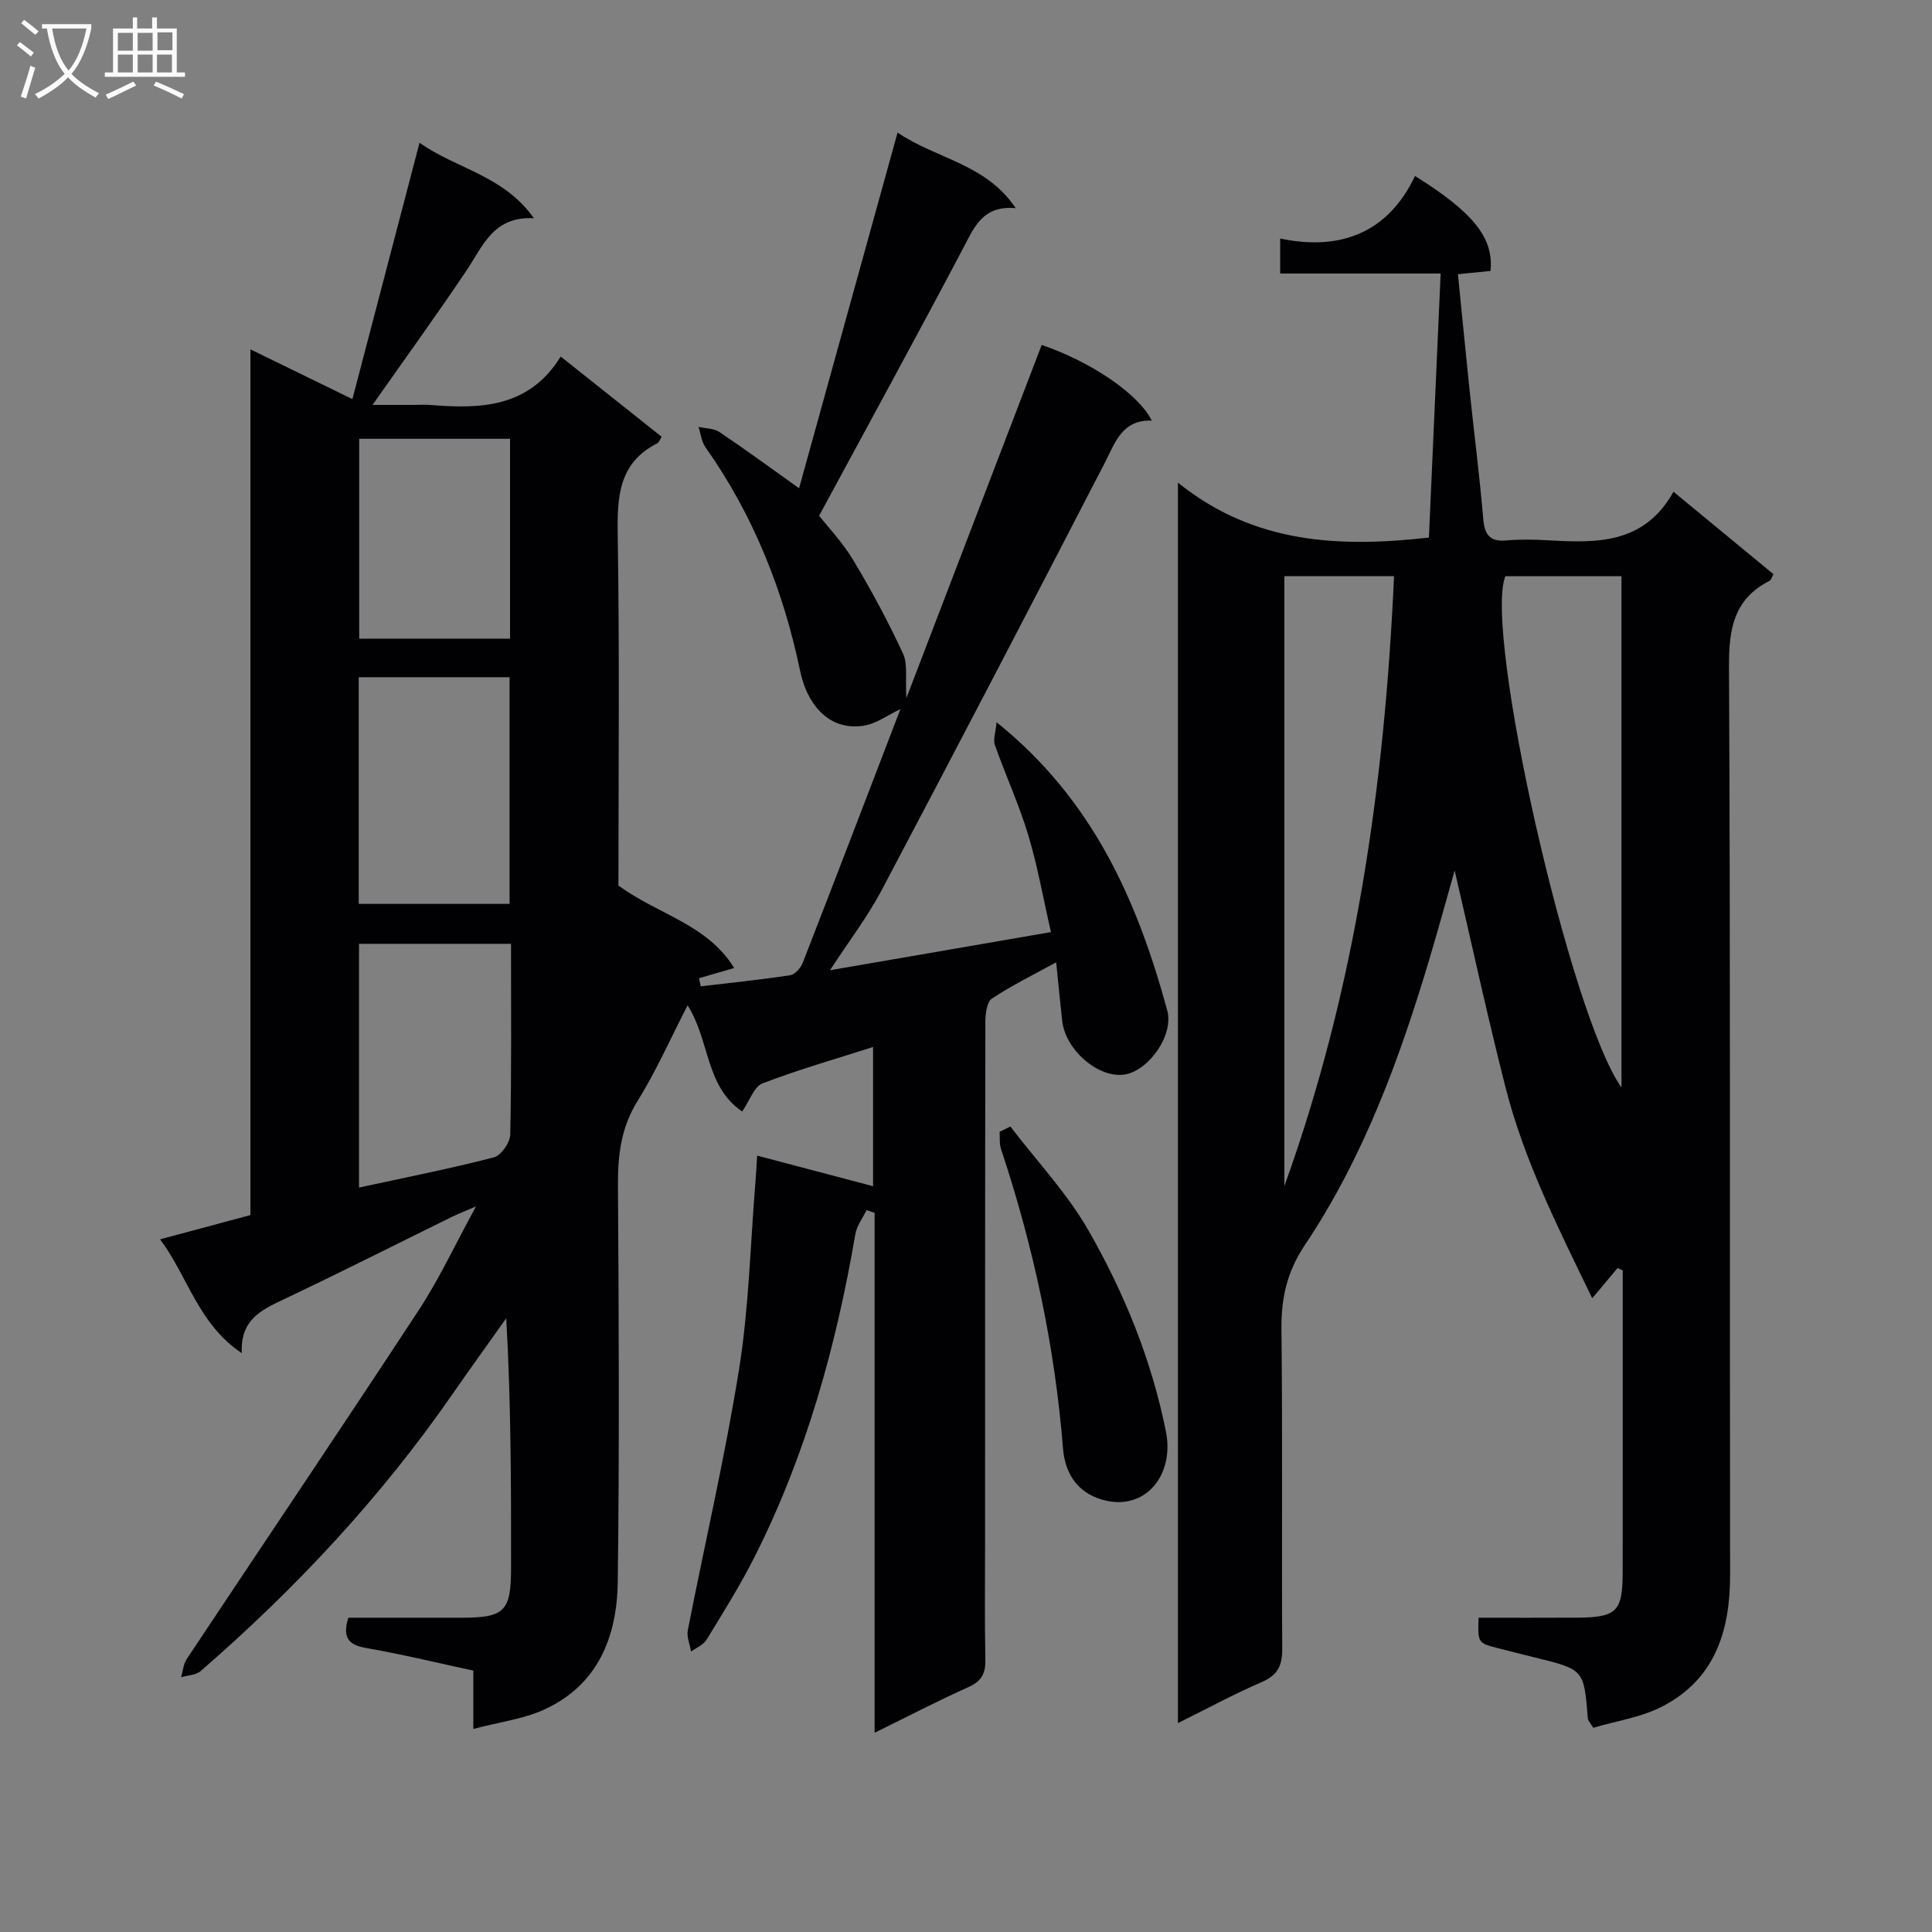 <svg enable-background="new 0 0 400 400" viewBox="0 0 400 400" xmlns="http://www.w3.org/2000/svg"><rect x="0" y="0" width="400" height="400" fill="#808080" stroke="none"/><g fill="#010104"><path d="m98 357.96c0-4.9 0-8.35 0-12.08-7.58-1.63-14.82-3.4-22.16-4.67-3.69-.64-5-2.15-3.72-6.28 7.75 0 15.71.02 23.66 0 8.69-.02 10.02-1.39 10.03-10.23.01-17.11 0-34.22-1-51.77-3.67 5.18-7.39 10.32-11.01 15.54-14.87 21.49-32.56 40.42-52.26 57.51-.98.85-2.68.87-4.04 1.28.37-1.26.46-2.72 1.15-3.76 16.01-24.1 32.2-48.08 48.06-72.27 4.25-6.48 7.54-13.59 11.84-21.45-2.29.99-3.58 1.48-4.82 2.08-11.77 5.78-23.46 11.7-35.31 17.31-4.55 2.15-8.69 4.25-8.36 10.99-9.08-6.11-11.13-15.84-16.92-23.57 6.74-1.81 12.62-3.38 18.71-5.02 0-59.57 0-118.87 0-179.24 7.24 3.54 13.84 6.75 21.11 10.3 4.65-17.74 9.17-35.02 13.9-53.08 7.53 5.39 17.35 6.69 23.68 15.63-8.44-.44-10.55 5.77-13.93 10.79-6.11 9.1-12.54 17.98-19.48 27.86h8.45c1.17 0 2.34-.08 3.5.01 10.41.85 20.43.6 27.01-10.02 7.38 5.87 14.12 11.23 20.9 16.61-.35.54-.51 1.14-.89 1.34-7.98 4.05-8.33 10.97-8.21 18.88.4 24.65.15 49.32.15 72.7 8.32 6.05 18.39 8 23.97 17.07-2.73.79-5.01 1.45-7.29 2.11.12.56.25 1.12.37 1.68 6.17-.73 12.36-1.37 18.5-2.3.99-.15 2.18-1.48 2.59-2.53 6.8-17.46 13.49-34.96 20.24-52.56-2.62 1.22-5.03 3.05-7.65 3.44-7.77 1.15-11.85-5.3-13.07-11.17-3.49-16.75-9.69-32.42-19.64-46.49-.82-1.16-.97-2.8-1.44-4.21 1.45.33 3.17.27 4.32 1.05 5.37 3.6 10.58 7.43 16.5 11.65 6.75-24.38 13.48-48.68 20.39-73.64 8.19 5.53 18.26 6.42 24.47 15.65-6.81-.63-8.58 3.9-10.92 8.35-9.6 18.21-19.5 36.27-29.79 55.33 1.71 2.19 4.82 5.45 7.09 9.23 3.76 6.24 7.21 12.7 10.28 19.31 1.01 2.17.45 5.07.7 9.2 9.67-25.23 18.84-49.17 28.01-73.1 10.14 3.43 20.05 10.12 22.79 15.66-6.17-.19-7.55 4.52-9.76 8.81-15.27 29.55-30.64 59.05-46.18 88.45-2.84 5.38-6.6 10.28-10.68 16.54 15.68-2.71 30.25-5.22 45.75-7.9-1.61-7.02-2.77-13.68-4.71-20.11-1.91-6.33-4.7-12.39-6.91-18.64-.39-1.1.16-2.54.36-4.7 20.02 16.09 29.16 37.04 35.33 59.64 1.42 5.2-3.86 12.48-8.76 13.29-5.38.89-12.3-4.99-12.98-11.08-.43-3.79-.78-7.59-1.25-12.14-4.74 2.6-9.2 4.78-13.3 7.5-1.06.71-1.36 3.14-1.36 4.78-.07 35.83-.06 71.67-.06 107.5 0 8.17-.11 16.34.06 24.5.06 2.83-.68 4.5-3.43 5.74-6.35 2.84-12.53 6.07-19.5 9.49 0-36.32 0-71.98 0-107.65-.56-.18-1.12-.36-1.67-.55-.8 1.65-2.03 3.23-2.32 4.97-3.97 23.19-10.2 45.66-20.83 66.75-2.98 5.92-6.53 11.57-9.99 17.24-.65 1.06-2.1 1.63-3.19 2.43-.25-1.47-.94-3.02-.68-4.39 3.53-18.08 7.74-36.04 10.64-54.22 2.03-12.75 2.31-25.78 3.37-38.68.12-1.48.2-2.97.35-5.39 8.17 2.16 16.04 4.23 24 6.33 0-9.44 0-18.89 0-28.82-7.85 2.51-15.49 4.69-22.88 7.53-1.75.67-2.66 3.56-4.22 5.82-7.63-5.15-6.66-14.66-11.3-21.98-3.52 6.84-6.5 13.6-10.37 19.83-3.44 5.54-4.09 11.25-4.05 17.52.18 27.33.31 54.67-.04 82-.14 11.36-4.08 21.4-15.3 26.49-4.22 1.92-9.1 2.53-14.6 3.98zm-23.73-217.75v46.93h31.23c0-15.88 0-31.3 0-46.93-10.43 0-20.55 0-31.23 0zm31.53 55.2c-10.82 0-21.17 0-31.47 0v50.46c9.53-2.07 18.79-3.89 27.92-6.25 1.49-.38 3.36-3.06 3.39-4.71.28-13.11.16-26.23.16-39.5zm-.2-63.18c0-13.94 0-27.53 0-41.38-10.58 0-20.92 0-31.23 0v41.38z"/><path d="m334.91 262.52c-1.58 1.89-3.16 3.78-5.25 6.28-7.12-14.68-14.1-28.54-17.95-43.64-3.8-14.93-7.06-29.99-10.54-44.93-1.64 5.75-3.3 11.85-5.1 17.91-6.23 20.93-13.7 41.38-25.91 59.63-3.77 5.63-4.92 11.09-4.85 17.58.25 21.99.03 43.99.16 65.98.02 3.44-.87 5.46-4.19 6.9-5.72 2.47-11.22 5.46-17.4 8.52 0-85.65 0-170.39 0-256.83 15.81 12.76 33.57 13.44 51.96 11.38.8-17.9 1.6-36.02 2.43-54.67-10.91 0-21.84 0-33.22 0 0-2.39 0-4.27 0-7.25 12.31 2.6 22.31-1.08 27.91-12.95 12.15 7.59 16.33 12.87 15.63 19.67-1.99.2-4.07.4-6.74.67.83 8.28 1.61 16.33 2.45 24.38.92 8.76 2.05 17.5 2.79 26.27.28 3.35 1.39 4.79 4.87 4.47 2.81-.26 5.67-.19 8.49-.03 10 .56 19.89.91 26.03-10.05 7.38 6.08 13.99 11.53 20.7 17.07-.36.63-.49 1.21-.82 1.38-7.39 3.76-8.43 9.91-8.39 17.71.32 62.65.12 125.3.23 187.94.02 11.62-3.04 21.59-13.83 27.29-4.5 2.38-9.86 3.13-14.51 4.52-.8-1.3-1.09-1.57-1.11-1.85-.8-10.21-.8-10.21-10.87-12.68-2.58-.63-5.15-1.29-7.73-1.95-4.19-1.08-4.19-1.08-4.03-6.31 6.72 0 13.48.03 20.24-.01 8.39-.04 9.59-1.21 9.6-9.49.02-20.8.01-41.6.01-62.4-.33-.16-.7-.34-1.06-.51zm-69-143.24v126.29c14.74-40.82 20.77-83.05 22.71-126.29-7.74 0-15.02 0-22.71 0zm45.76.02c-4.58 11.4 13.4 90.91 24.04 105.86 0-35.41 0-70.52 0-105.86-8.2 0-16.13 0-24.04 0z"/><path d="m209.19 233.23c5.47 7.17 11.79 13.85 16.22 21.61 7.4 12.96 13.04 26.79 15.99 41.59 1.87 9.4-4.89 17.15-14.14 13.75-4.86-1.79-6.82-5.92-7.17-10.22-1.7-21.26-6.13-41.9-12.85-62.1-.36-1.09-.2-2.35-.28-3.53.74-.38 1.49-.74 2.23-1.1z"/></g><path d="m6.4 11.7c-1-.8-1.9-1.6-2.9-2.3l.6-.7c.9.7 1.9 1.4 2.9 2.2zm-2.1 8.3c.7-2.1 1.4-4.2 2-6.4.2.1.6.3 1 .4-.7 2.3-1.3 4.4-1.9 6.4zm3-12.8c-1.1-.9-2.1-1.7-2.9-2.4l.6-.7c1 .8 2 1.5 3 2.4zm1.4-1.3v-.9h10.2v.9c-.9 4.2-2.3 7.3-4.1 9.4 1.3 1.4 3.2 2.7 5.7 4-.2.2-.4.5-.7.9-2.5-1.4-4.4-2.7-5.7-4.2-1.4 1.5-3.5 3-6.1 4.4 0 0 0 0-.1-.1-.3-.4-.5-.7-.7-.8 2.7-1.3 4.7-2.8 6.2-4.2-1.8-2.2-3-5.3-3.7-9.4zm9.2 0h-7.1c.6 3.8 1.7 6.7 3.4 8.7 1.7-2 2.9-4.8 3.7-8.7z" fill="#fbfafa"/><path d="m31.6 3.6h.9v2.3h4.1v9.1h1.7v.9h-16.6v-.9h1.7v-9.1h4.1v-2.3h.9v2.3h3.1v-2.3zm-4 13.3.6.8c-1.9.9-3.8 1.9-5.8 2.8-.2-.3-.3-.6-.5-.9 2-.9 3.9-1.8 5.7-2.7zm-3.2-10.1v3.7h3.1v-3.7zm0 4.5v3.7h3.1v-3.7zm4.1-4.5v3.7h3.1v-3.7zm0 4.5v3.7h3.1v-3.7zm9.1 9.1c-2.1-1.1-4.1-2-5.8-2.7l.5-.8c2.2.9 4.1 1.8 5.8 2.6zm-1.9-13.7h-3.1v3.7h3.1v-3.6zm-3.2 4.6v3.7h3.1v-3.7z" fill="#fbfafa"/></svg>